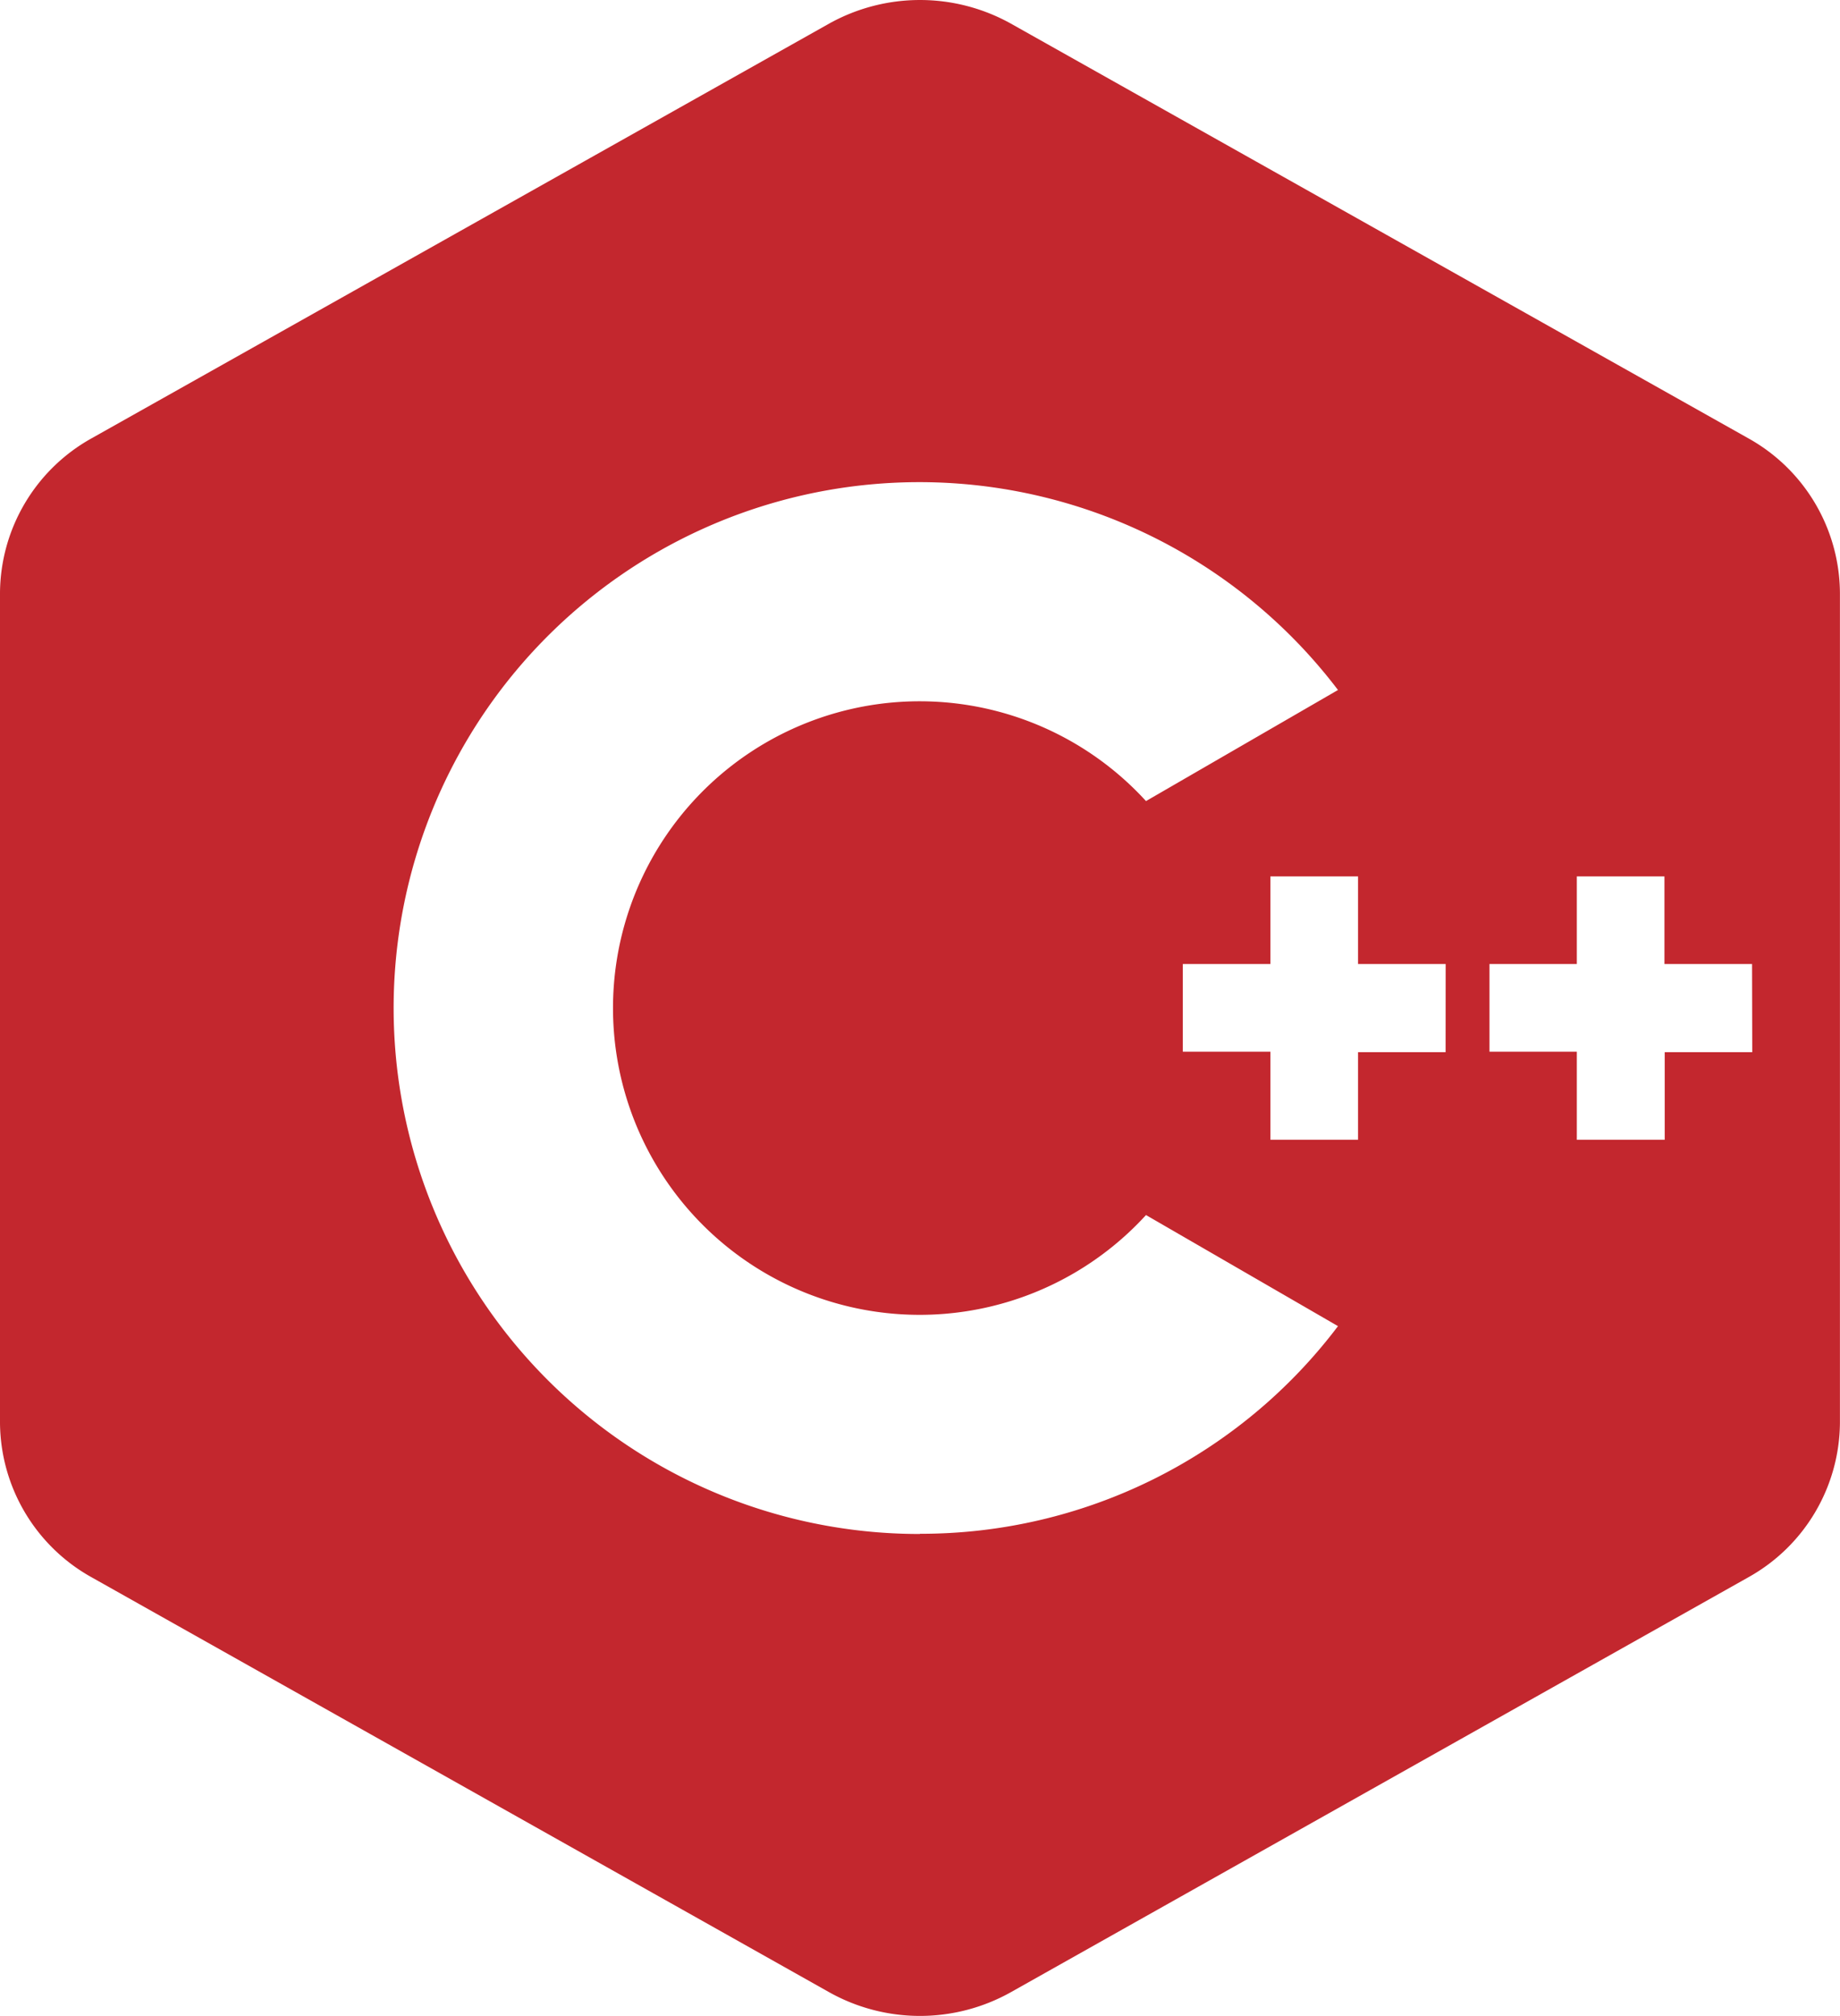 <svg xmlns="http://www.w3.org/2000/svg" width="27.889" height="30.543" viewBox="0 0 27.889 30.543"><g transform="translate(-4 -2.003)"><path d="M30.5,8.644,19.319,2.359a2.832,2.832,0,0,0-2.749,0L5.388,8.644A2.7,2.7,0,0,0,4,10.989v12.57A2.7,2.7,0,0,0,5.388,25.9L16.57,32.188a2.819,2.819,0,0,0,2.749,0L30.5,25.9a2.7,2.7,0,0,0,1.388-2.345V10.989A2.7,2.7,0,0,0,30.5,8.644Zm-12.557,16.6a7.968,7.968,0,1,1,6.337-12.787l-2.91,1.683a4.648,4.648,0,1,0,0,6.272l2.91,1.683A7.922,7.922,0,0,1,17.944,25.241Zm7.968-7.3H24.584v1.328H23.256V17.937H21.928V16.609h1.328V15.281h1.328v1.328h1.328Zm4.648,0H29.232v1.328H27.9V17.937H26.576V16.609H27.9V15.281h1.328v1.328h1.328Zm0,0" fill="#c3272e"/></g></svg>